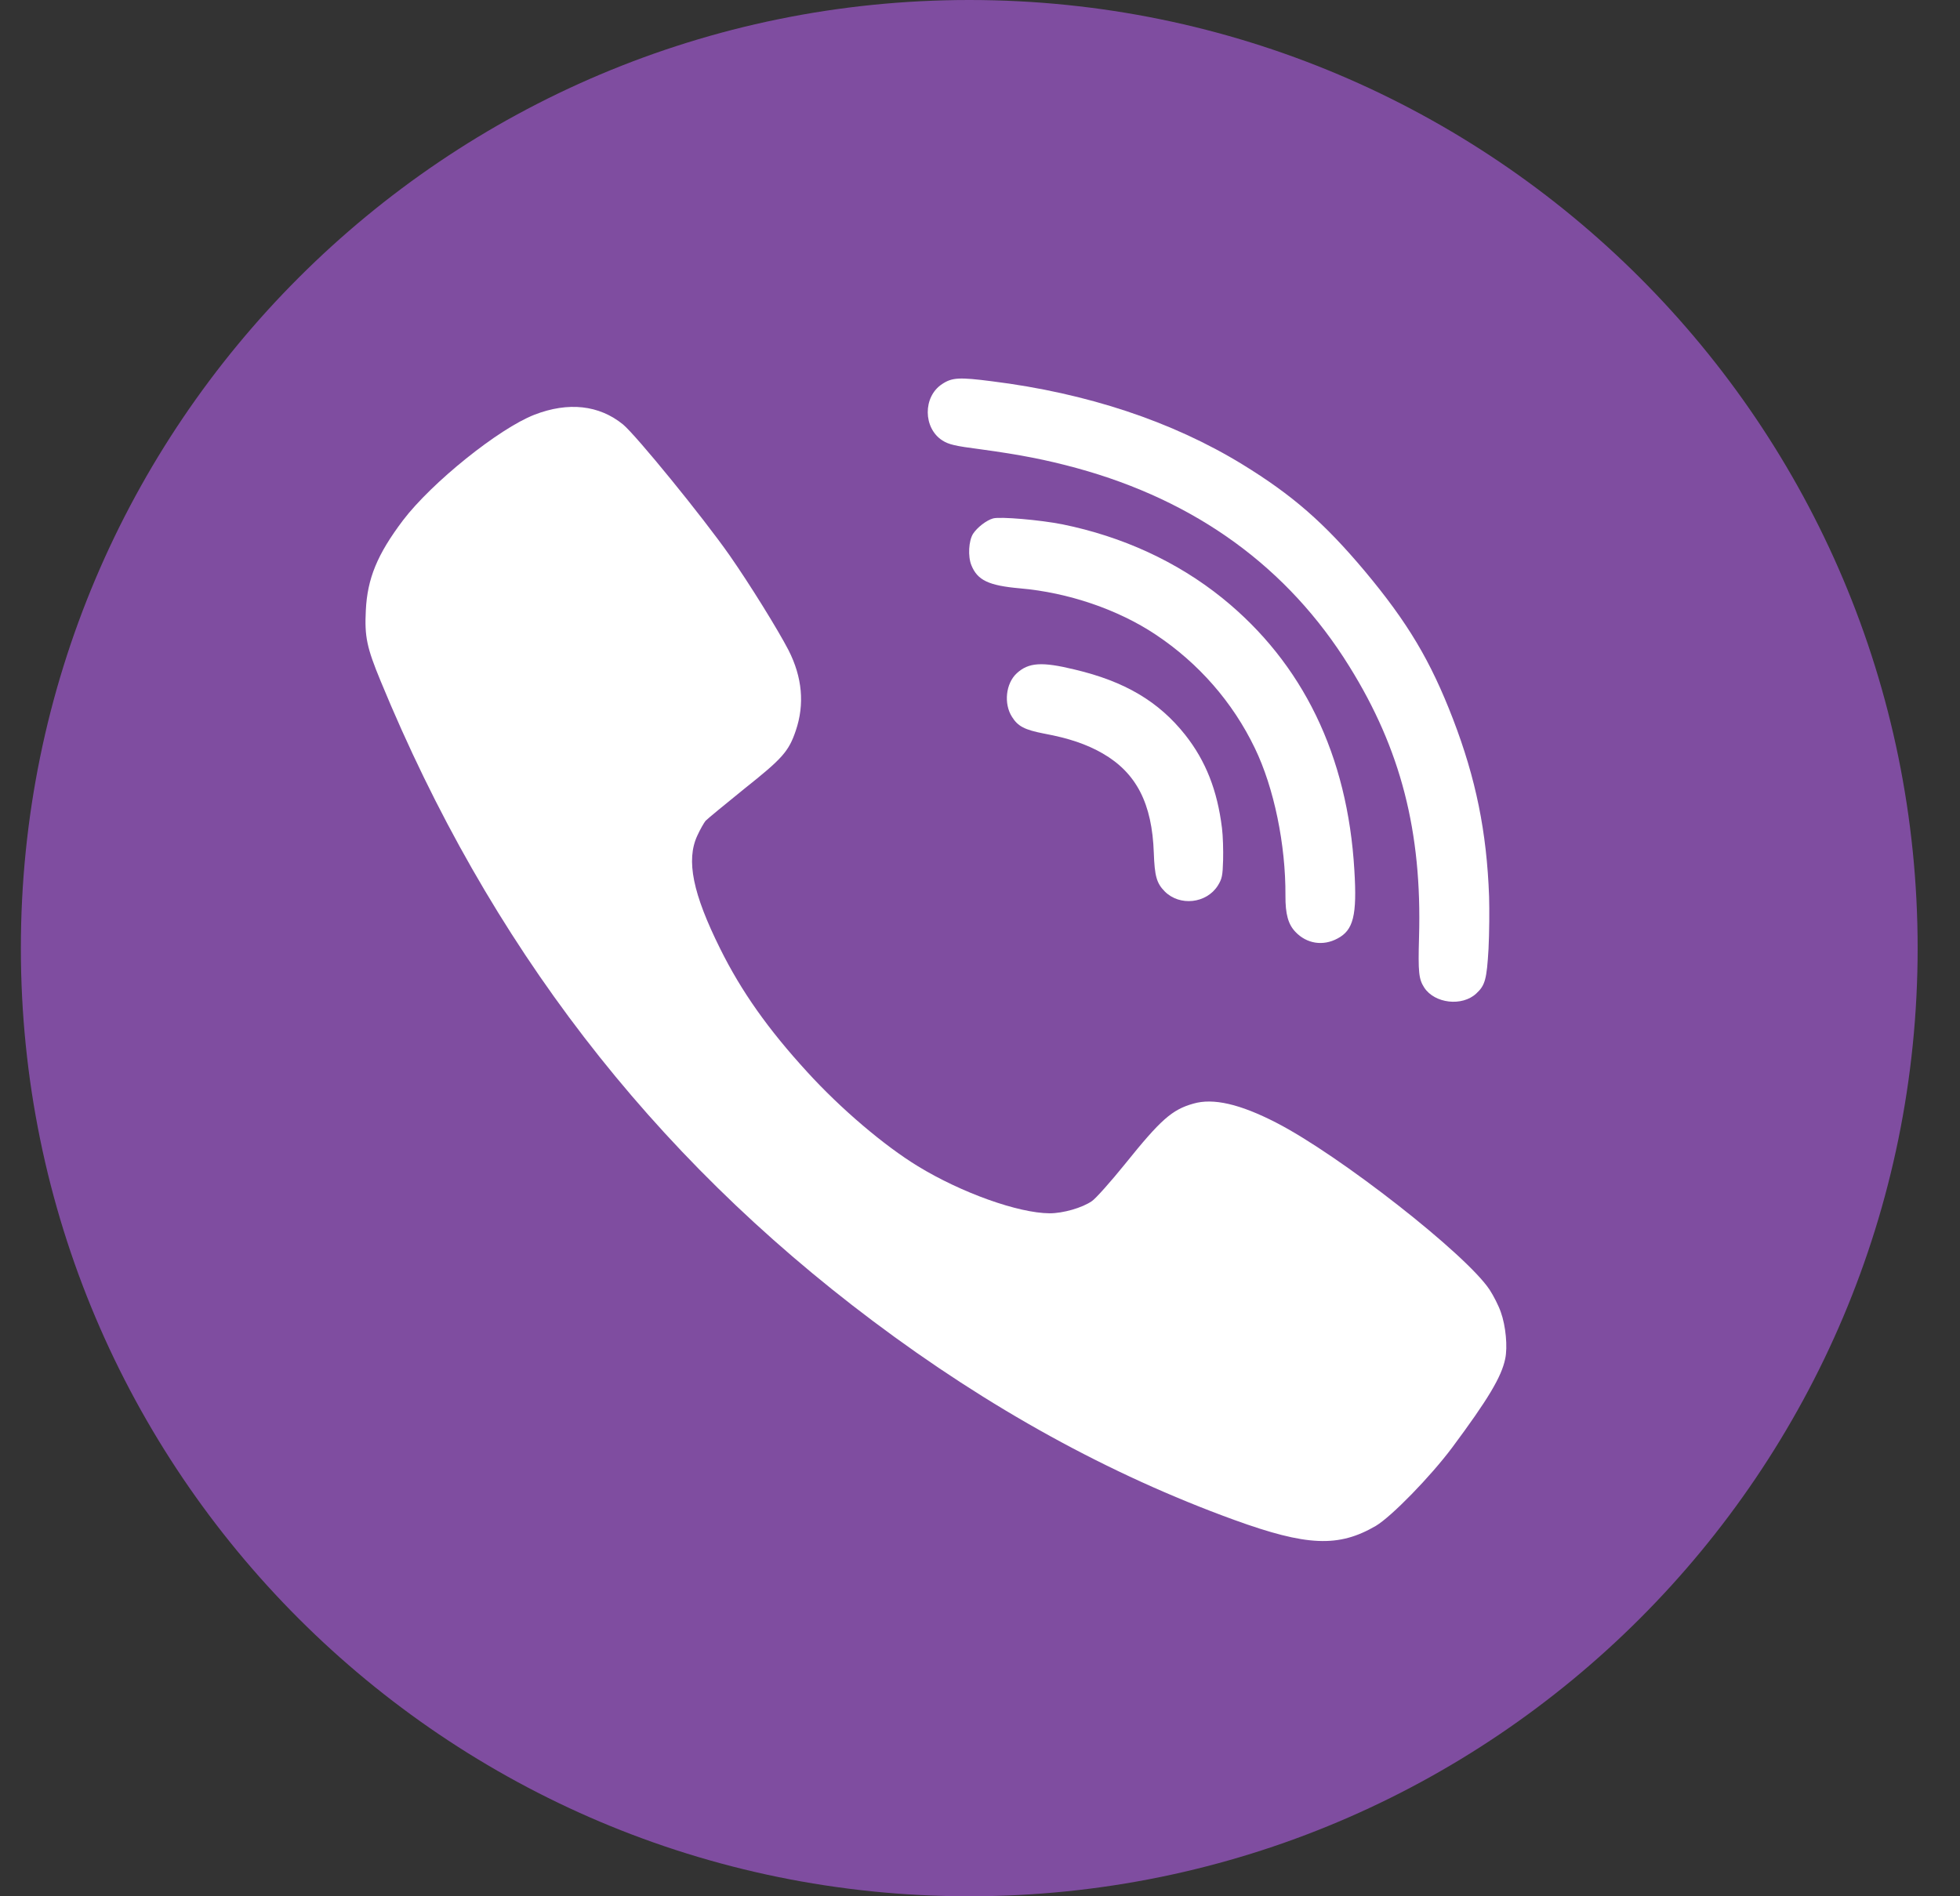 <svg width="31" height="30" viewBox="0 0 31 30" fill="none" xmlns="http://www.w3.org/2000/svg">
<rect x="0" y="0" width="31" height="30" fill="#333333" stroke="none"/>
<path fill-rule="evenodd" clip-rule="evenodd" d="M15.33 -3.8147e-06C23.615 -3.8147e-06 30.33 6.716 30.33 15C30.33 23.284 23.615 30 15.33 30C7.046 30 0.33 23.284 0.33 15C0.33 6.716 7.046 -3.8147e-06 15.33 -3.8147e-06Z" fill="#7F4DA0"/>
<path fill-rule="evenodd" clip-rule="evenodd" d="M19.327 13.099C19.254 12.506 19.072 12.041 18.748 11.629C18.328 11.098 17.791 10.78 16.996 10.592C16.478 10.466 16.269 10.48 16.082 10.651C15.907 10.812 15.873 11.133 16.006 11.341C16.1 11.492 16.208 11.546 16.509 11.605C16.91 11.679 17.187 11.775 17.439 11.919C17.974 12.228 18.222 12.711 18.249 13.493C18.262 13.86 18.293 13.973 18.422 14.103C18.659 14.341 19.082 14.295 19.262 14.01C19.328 13.903 19.338 13.856 19.345 13.607C19.349 13.452 19.343 13.222 19.327 13.099Z" fill="white"/>
<path fill-rule="evenodd" clip-rule="evenodd" d="M21.421 13.767C21.315 11.951 20.605 10.491 19.334 9.463C18.618 8.885 17.752 8.488 16.803 8.295C16.455 8.226 15.816 8.17 15.706 8.202C15.602 8.231 15.456 8.344 15.39 8.445C15.321 8.555 15.306 8.801 15.364 8.943C15.46 9.18 15.636 9.264 16.132 9.308C16.896 9.374 17.684 9.643 18.279 10.04C18.958 10.492 19.499 11.111 19.848 11.838C20.15 12.463 20.336 13.363 20.331 14.169C20.329 14.46 20.374 14.625 20.491 14.745C20.668 14.931 20.926 14.971 21.154 14.848C21.406 14.716 21.465 14.482 21.421 13.767Z" fill="white"/>
<path fill-rule="evenodd" clip-rule="evenodd" d="M23.738 20.76C23.703 20.656 23.62 20.496 23.56 20.404C23.187 19.841 21.183 18.273 20.183 17.76C19.611 17.466 19.188 17.368 18.874 17.46C18.537 17.555 18.359 17.712 17.794 18.415C17.566 18.697 17.332 18.96 17.27 19.002C17.116 19.109 16.814 19.195 16.601 19.195C16.106 19.192 15.209 18.872 14.519 18.451C13.983 18.124 13.297 17.54 12.77 16.962C12.148 16.283 11.725 15.684 11.39 15.008C10.958 14.139 10.848 13.609 11.029 13.22C11.073 13.123 11.133 13.019 11.159 12.986C11.186 12.957 11.464 12.728 11.772 12.479C12.376 11.999 12.474 11.889 12.586 11.56C12.728 11.142 12.69 10.715 12.471 10.285C12.302 9.959 11.861 9.247 11.541 8.788C11.118 8.183 10.064 6.89 9.854 6.715C9.475 6.407 8.989 6.354 8.453 6.561C7.888 6.781 6.828 7.635 6.375 8.23C5.967 8.77 5.81 9.153 5.786 9.657C5.765 10.072 5.801 10.244 6.02 10.774C7.734 14.937 10.292 18.261 13.806 20.899C15.641 22.278 17.545 23.328 19.519 24.045C20.671 24.463 21.171 24.484 21.761 24.14C22.009 23.992 22.625 23.36 22.968 22.901C23.537 22.136 23.747 21.783 23.806 21.501C23.848 21.309 23.815 20.974 23.738 20.76Z" fill="white"/>
<path fill-rule="evenodd" clip-rule="evenodd" d="M23.552 14.184C23.515 13.157 23.342 12.315 22.981 11.375C22.625 10.451 22.265 9.848 21.584 9.033C20.941 8.268 20.441 7.832 19.649 7.346C18.543 6.669 17.197 6.22 15.689 6.032C15.175 5.966 15.059 5.971 14.901 6.076C14.595 6.276 14.599 6.773 14.906 6.969C15.008 7.032 15.098 7.055 15.509 7.108C16.14 7.194 16.547 7.274 17.028 7.405C18.918 7.922 20.371 8.977 21.342 10.544C22.155 11.851 22.492 13.157 22.444 14.825C22.428 15.389 22.44 15.489 22.526 15.624C22.691 15.877 23.127 15.927 23.35 15.717C23.489 15.589 23.515 15.494 23.543 15.011C23.556 14.759 23.558 14.387 23.552 14.184Z" fill="white"/>
</svg>
